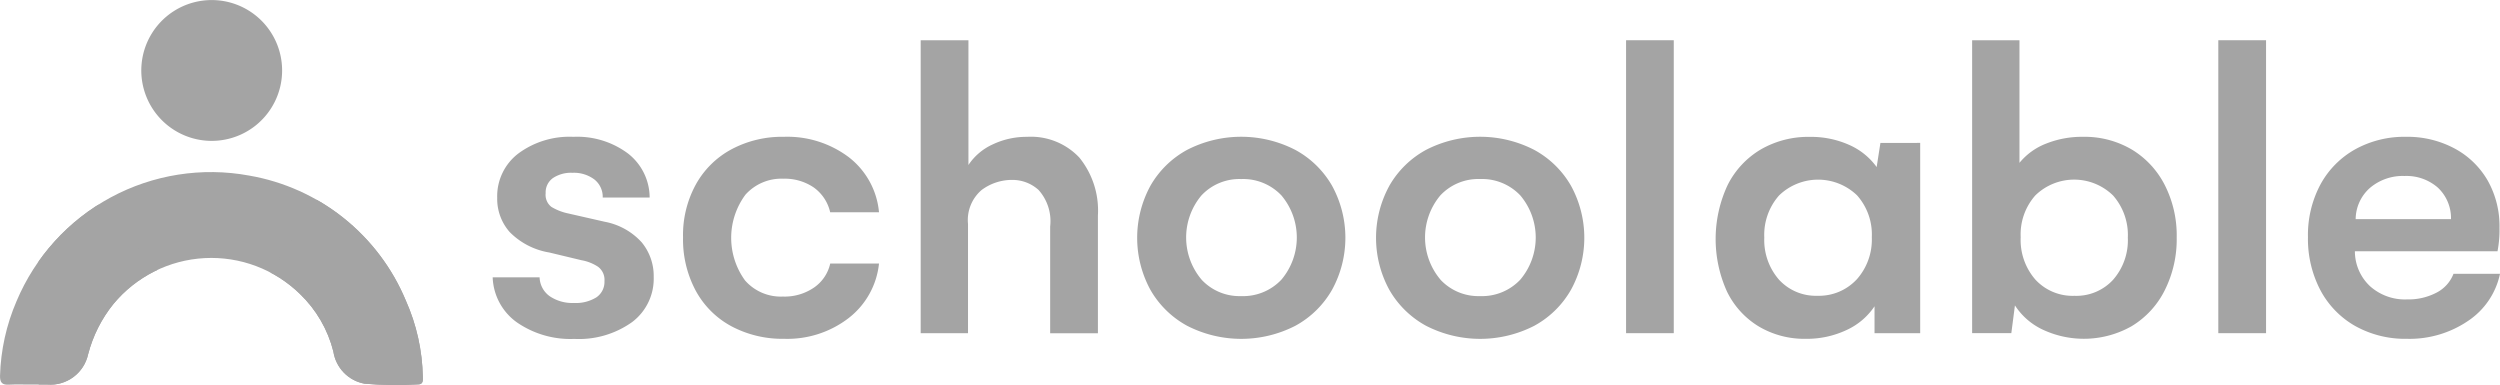 <svg xmlns="http://www.w3.org/2000/svg" xmlns:xlink="http://www.w3.org/1999/xlink" width="207.755" height="32" viewBox="0 0 207.755 32"><defs><style>.a{fill:none;}.b{clip-path:url(#a);}.c{fill:#a4a4a4;}</style><clipPath id="a"><path class="a" d="M58.327,103.083h1.394a3.213,3.213,0,0,0,3.387-2.525,11.088,11.088,0,0,1,2.1-4.17,10.557,10.557,0,0,1,15.516-.819,10.039,10.039,0,0,1,2.762,4.765,3.2,3.2,0,0,0,2.585,2.675,29.929,29.929,0,0,0,4.466.059c.433,0,.39-.357.383-.642a16.258,16.258,0,0,0-1.406-6.309,17.288,17.288,0,0,0-13.018-10.4,17.527,17.527,0,0,0-19.34,10.44,16.9,16.9,0,0,0-1.371,6.2c-.01.562.182.766.736.736C57.128,103.06,57.73,103.083,58.327,103.083Z" transform="translate(-55.783 -85.404)"/></clipPath></defs><g transform="translate(-55.783 -0.002)"><g transform="translate(55.783 0.002)"><g transform="translate(0 0)"><g class="b" transform="translate(0 14.279)"><g transform="translate(-9.327 -7.359)"><rect class="c" width="33.613" height="31.022" transform="translate(12.543 1.734)"/><path class="c" d="M180.279,48.272,166.854,41.39,150.21,67.717l15.917,8.161Z" transform="translate(-125.095 -41.39)"/><path class="c" d="M12.115,65.45,0,74.44,18.485,99.351,32.849,88.692Z" transform="translate(0 -61.427)"/></g></g><path class="c" d="M138.224,5.929a5.851,5.851,0,1,1-1.7-4.195A5.851,5.851,0,0,1,138.224,5.929Z" transform="translate(-114.78 -0.002)"/><g transform="translate(40.942 3.344)"><path class="c" d="M302.645,83.4a4.8,4.8,0,0,1-1.985-3.725h3.9a1.993,1.993,0,0,0,.849,1.577,3.341,3.341,0,0,0,1.991.555,3.241,3.241,0,0,0,1.881-.468,1.548,1.548,0,0,0,.669-1.351,1.351,1.351,0,0,0-.53-1.187,3.639,3.639,0,0,0-1.376-.545l-2.675-.642a6,6,0,0,1-3.284-1.689,4.157,4.157,0,0,1-1.048-2.851,4.464,4.464,0,0,1,1.759-3.69A7.142,7.142,0,0,1,307.366,68a7.051,7.051,0,0,1,4.539,1.386,4.65,4.65,0,0,1,1.8,3.657h-3.9a1.839,1.839,0,0,0-.694-1.5,2.827,2.827,0,0,0-1.819-.553,2.707,2.707,0,0,0-1.629.441,1.46,1.46,0,0,0-.6,1.256,1.266,1.266,0,0,0,.477,1.135,4.454,4.454,0,0,0,1.394.545l3.05.694a5.52,5.52,0,0,1,3.058,1.705,4.389,4.389,0,0,1,1,2.886,4.509,4.509,0,0,1-1.792,3.742,7.606,7.606,0,0,1-4.809,1.4A7.811,7.811,0,0,1,302.645,83.4Z" transform="translate(-300.66 -59.974)"/><path class="c" d="M396.319,71.985a7.357,7.357,0,0,1,2.962-2.946,8.92,8.92,0,0,1,4.358-1.047,8.49,8.49,0,0,1,5.424,1.707,6.523,6.523,0,0,1,2.494,4.564H407.5a3.476,3.476,0,0,0-1.378-2.07,4.281,4.281,0,0,0-2.52-.719A4.014,4.014,0,0,0,400.46,72.8a6.017,6.017,0,0,0-.035,7.129,3.948,3.948,0,0,0,3.145,1.338,4.309,4.309,0,0,0,2.607-.762,3.284,3.284,0,0,0,1.326-1.98h4.054a6.589,6.589,0,0,1-2.521,4.529,8.346,8.346,0,0,1-5.362,1.724,9,9,0,0,1-4.392-1.048,7.307,7.307,0,0,1-2.962-2.962,9.023,9.023,0,0,1-1.048-4.416A8.742,8.742,0,0,1,396.319,71.985Z" transform="translate(-379.452 -59.967)"/><path class="c" d="M513.4,20h3.968V30.366a4.815,4.815,0,0,1,2.028-1.715,6.566,6.566,0,0,1,2.842-.624,5.527,5.527,0,0,1,4.347,1.724,6.977,6.977,0,0,1,1.543,4.809v9.789h-3.968V35.474a3.878,3.878,0,0,0-.963-3.031,3.232,3.232,0,0,0-2.174-.836,4.217,4.217,0,0,0-2.556.836,3.28,3.28,0,0,0-1.134,2.824v9.079H513.4Z" transform="translate(-477.831 -20)"/><path class="c" d="M622.089,72.071a7.8,7.8,0,0,1,3.066-3,9.814,9.814,0,0,1,8.965,0,7.793,7.793,0,0,1,3.076,3,8.991,8.991,0,0,1,0,8.619,7.8,7.8,0,0,1-3.066,3.01,9.849,9.849,0,0,1-8.975,0,7.812,7.812,0,0,1-3.066-3,9.043,9.043,0,0,1,0-8.628Zm4.255,7.791a4.309,4.309,0,0,0,3.292,1.367,4.374,4.374,0,0,0,3.344-1.368,5.428,5.428,0,0,0,0-7,4.377,4.377,0,0,0-3.344-1.359,4.315,4.315,0,0,0-3.3,1.359,5.432,5.432,0,0,0,.01,7Z" transform="translate(-567.434 -59.966)"/><path class="c" d="M740.814,72.071a7.811,7.811,0,0,1,3.067-3,9.818,9.818,0,0,1,8.967,0,7.8,7.8,0,0,1,3.074,3,8.991,8.991,0,0,1,0,8.619,7.8,7.8,0,0,1-3.066,3.01,9.849,9.849,0,0,1-8.975,0,7.822,7.822,0,0,1-3.066-3,9.007,9.007,0,0,1,0-8.628Zm4.253,7.791a4.309,4.309,0,0,0,3.292,1.367,4.373,4.373,0,0,0,3.344-1.368,5.42,5.42,0,0,0,0-7A4.38,4.38,0,0,0,748.36,71.5a4.318,4.318,0,0,0-3.3,1.359,5.434,5.434,0,0,0,.008,7Z" transform="translate(-666.305 -59.966)"/><path class="c" d="M864,20h3.963V44.344H864Z" transform="translate(-769.812 -20)"/><path class="c" d="M925.522,68.5V84.315h-3.794V82.079a5.6,5.6,0,0,1-2.331,1.975,7.735,7.735,0,0,1-3.387.727,7.412,7.412,0,0,1-3.907-1.03,6.91,6.91,0,0,1-2.642-2.911,10.588,10.588,0,0,1,.052-8.82,7.158,7.158,0,0,1,2.77-2.979A7.87,7.87,0,0,1,916.356,68a7.768,7.768,0,0,1,3.249.659,5.579,5.579,0,0,1,2.3,1.849l.313-2.006Zm-5.276,11.348a4.964,4.964,0,0,0,1.256-3.511,4.892,4.892,0,0,0-1.222-3.474,4.664,4.664,0,0,0-6.492.012,4.945,4.945,0,0,0-1.221,3.491,5.014,5.014,0,0,0,1.221,3.5,4.15,4.15,0,0,0,3.205,1.338A4.269,4.269,0,0,0,920.247,79.844Z" transform="translate(-806.893 -59.969)"/><path class="c" d="M1049.252,29.072A7.316,7.316,0,0,1,1052,32.018a9.213,9.213,0,0,1,1,4.374,9.43,9.43,0,0,1-1,4.4,7.267,7.267,0,0,1-2.745,2.971,8.056,8.056,0,0,1-7.357.3,5.571,5.571,0,0,1-2.341-2.028l-.3,2.306H1036V20h3.934V30.189a5.35,5.35,0,0,1,2.2-1.593,8.007,8.007,0,0,1,3.08-.57,7.706,7.706,0,0,1,4.038,1.047ZM1047.719,39.9a4.983,4.983,0,0,0,1.22-3.5,4.966,4.966,0,0,0-1.22-3.491,4.623,4.623,0,0,0-6.464-.017,4.881,4.881,0,0,0-1.22,3.474,5.008,5.008,0,0,0,1.23,3.535,4.208,4.208,0,0,0,3.239,1.338,4.148,4.148,0,0,0,3.215-1.338Z" transform="translate(-913.054 -20)"/><path class="c" d="M1158.36,20h3.968V44.344h-3.968Z" transform="translate(-1014.956 -20)"/><path class="c" d="M1216.23,83.282a8.639,8.639,0,0,1-5.078,1.49,8.52,8.52,0,0,1-4.305-1.065,7.417,7.417,0,0,1-2.893-2.979,9.171,9.171,0,0,1-1.032-4.409,8.9,8.9,0,0,1,1.048-4.392,7.376,7.376,0,0,1,2.894-2.911,8.433,8.433,0,0,1,4.18-1.031,8.307,8.307,0,0,1,4.081.98,6.957,6.957,0,0,1,2.745,2.675,7.713,7.713,0,0,1,.97,3.9,9.257,9.257,0,0,1-.167,1.958h-11.851a3.981,3.981,0,0,0,1.256,2.9,4.348,4.348,0,0,0,3.075,1.1,5.034,5.034,0,0,0,2.453-.563,2.949,2.949,0,0,0,1.411-1.568h3.864A6.24,6.24,0,0,1,1216.23,83.282Zm-1.421-8.455a3.467,3.467,0,0,0-1.1-2.625,3.956,3.956,0,0,0-2.764-.961,4.2,4.2,0,0,0-2.859.98,3.5,3.5,0,0,0-1.2,2.607Z" transform="translate(-1052.068 -59.96)"/></g></g></g></g></svg>